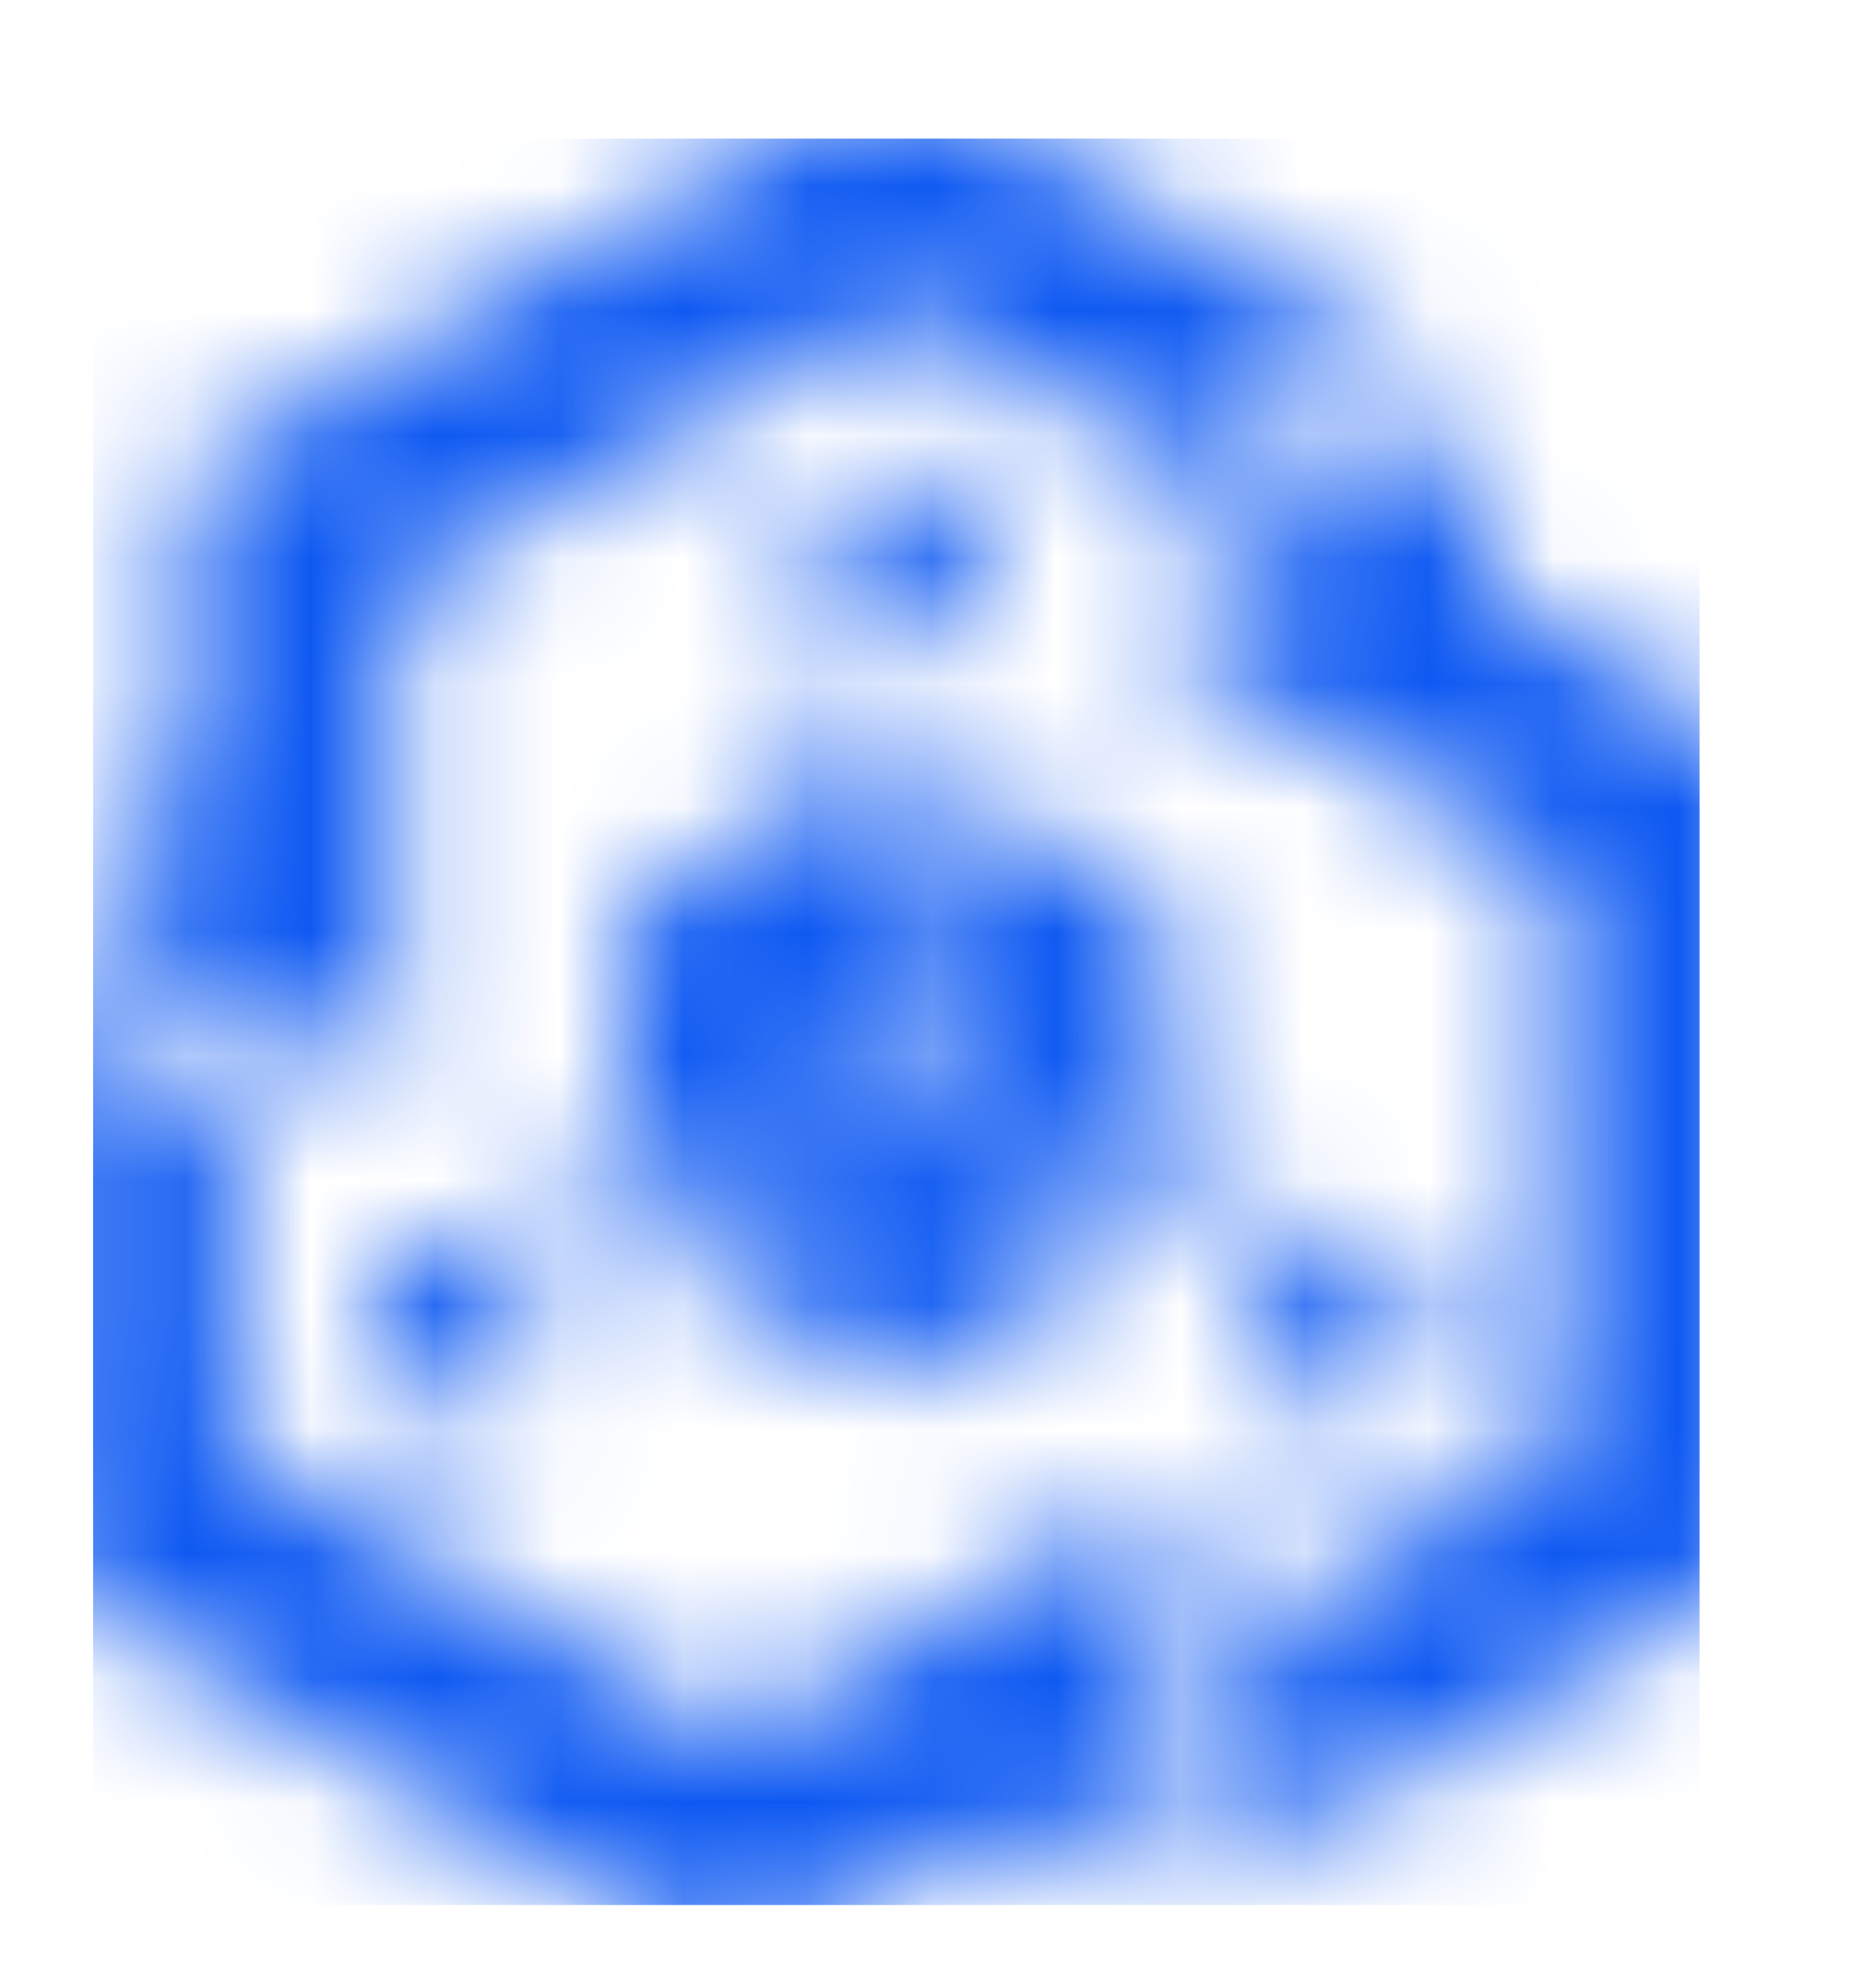 <svg width="15" height="16" viewBox="0 0 15 16" fill="none" xmlns="http://www.w3.org/2000/svg">
<mask id="mask0_2415_39" style="mask-type:luminance" maskUnits="userSpaceOnUse" x="0" y="0" width="15" height="16">
<path d="M0.769 8.256L1.896 8.905V11.662L5.923 13.982L9.411 11.972V15.33L8.18 14.621L5.925 15.921L5.629 15.751C4.713 15.225 1.549 13.403 0.36 12.714L0.215 12.63V7.938L0.769 8.256ZM10.143 14.339V13.041L12.535 11.662L12.533 7.019L9.046 5.01L11.96 3.331V4.749L14.214 6.049V6.39C14.214 7.445 14.216 11.091 14.214 12.465V12.632L10.143 14.978V14.339ZM7.353 6.145L8.312 6.698L9.411 7.33V8.596V9.384L10.488 10.005C10.57 9.972 10.661 9.955 10.755 9.955C11.152 9.955 11.473 10.277 11.473 10.672C11.473 11.069 11.151 11.389 10.755 11.389C10.357 11.389 10.036 11.067 10.036 10.672C10.036 10.58 10.054 10.491 10.085 10.411L10.401 10.592L10.539 10.354L10.233 10.178L9.409 9.703L8.776 9.337L7.353 8.517V6.145ZM9.271 9.943L8.312 10.496L7.214 11.13L6.115 10.496L5.156 9.943L7.214 8.757L9.271 9.943ZM5.018 9.703V8.596V7.33L6.117 6.698L6.8 6.303V5.061C6.731 5.005 6.67 4.937 6.623 4.855C6.424 4.512 6.542 4.074 6.886 3.875C7.229 3.677 7.669 3.795 7.867 4.138C8.066 4.481 7.948 4.92 7.604 5.118C7.524 5.165 7.439 5.193 7.351 5.207V4.845H7.074V5.196V6.147V8.517L5.018 9.703ZM3.941 10.007L5.018 9.386V9.703L4.502 10L4.194 10.178L3.889 10.354L4.026 10.592L4.342 10.411C4.373 10.493 4.391 10.58 4.391 10.672C4.391 11.069 4.068 11.389 3.672 11.389C3.275 11.389 2.954 11.067 2.954 10.672C2.954 10.275 3.277 9.955 3.672 9.955C3.768 9.957 3.857 9.974 3.941 10.007ZM10.732 3.195L9.606 3.844L7.214 2.466L3.186 4.787V8.806L0.274 7.127L1.503 6.418V3.82L1.8 3.649C2.713 3.122 5.876 1.296 7.069 0.612L7.214 0.528L11.287 2.875L10.732 3.195Z" fill="white"/>
</mask>
<g mask="url(#mask0_2415_39)">
<path d="M13.684 1.116H0.75V15.334H13.684V1.116Z" fill="#0E59F2"/>
</g>
</svg>
